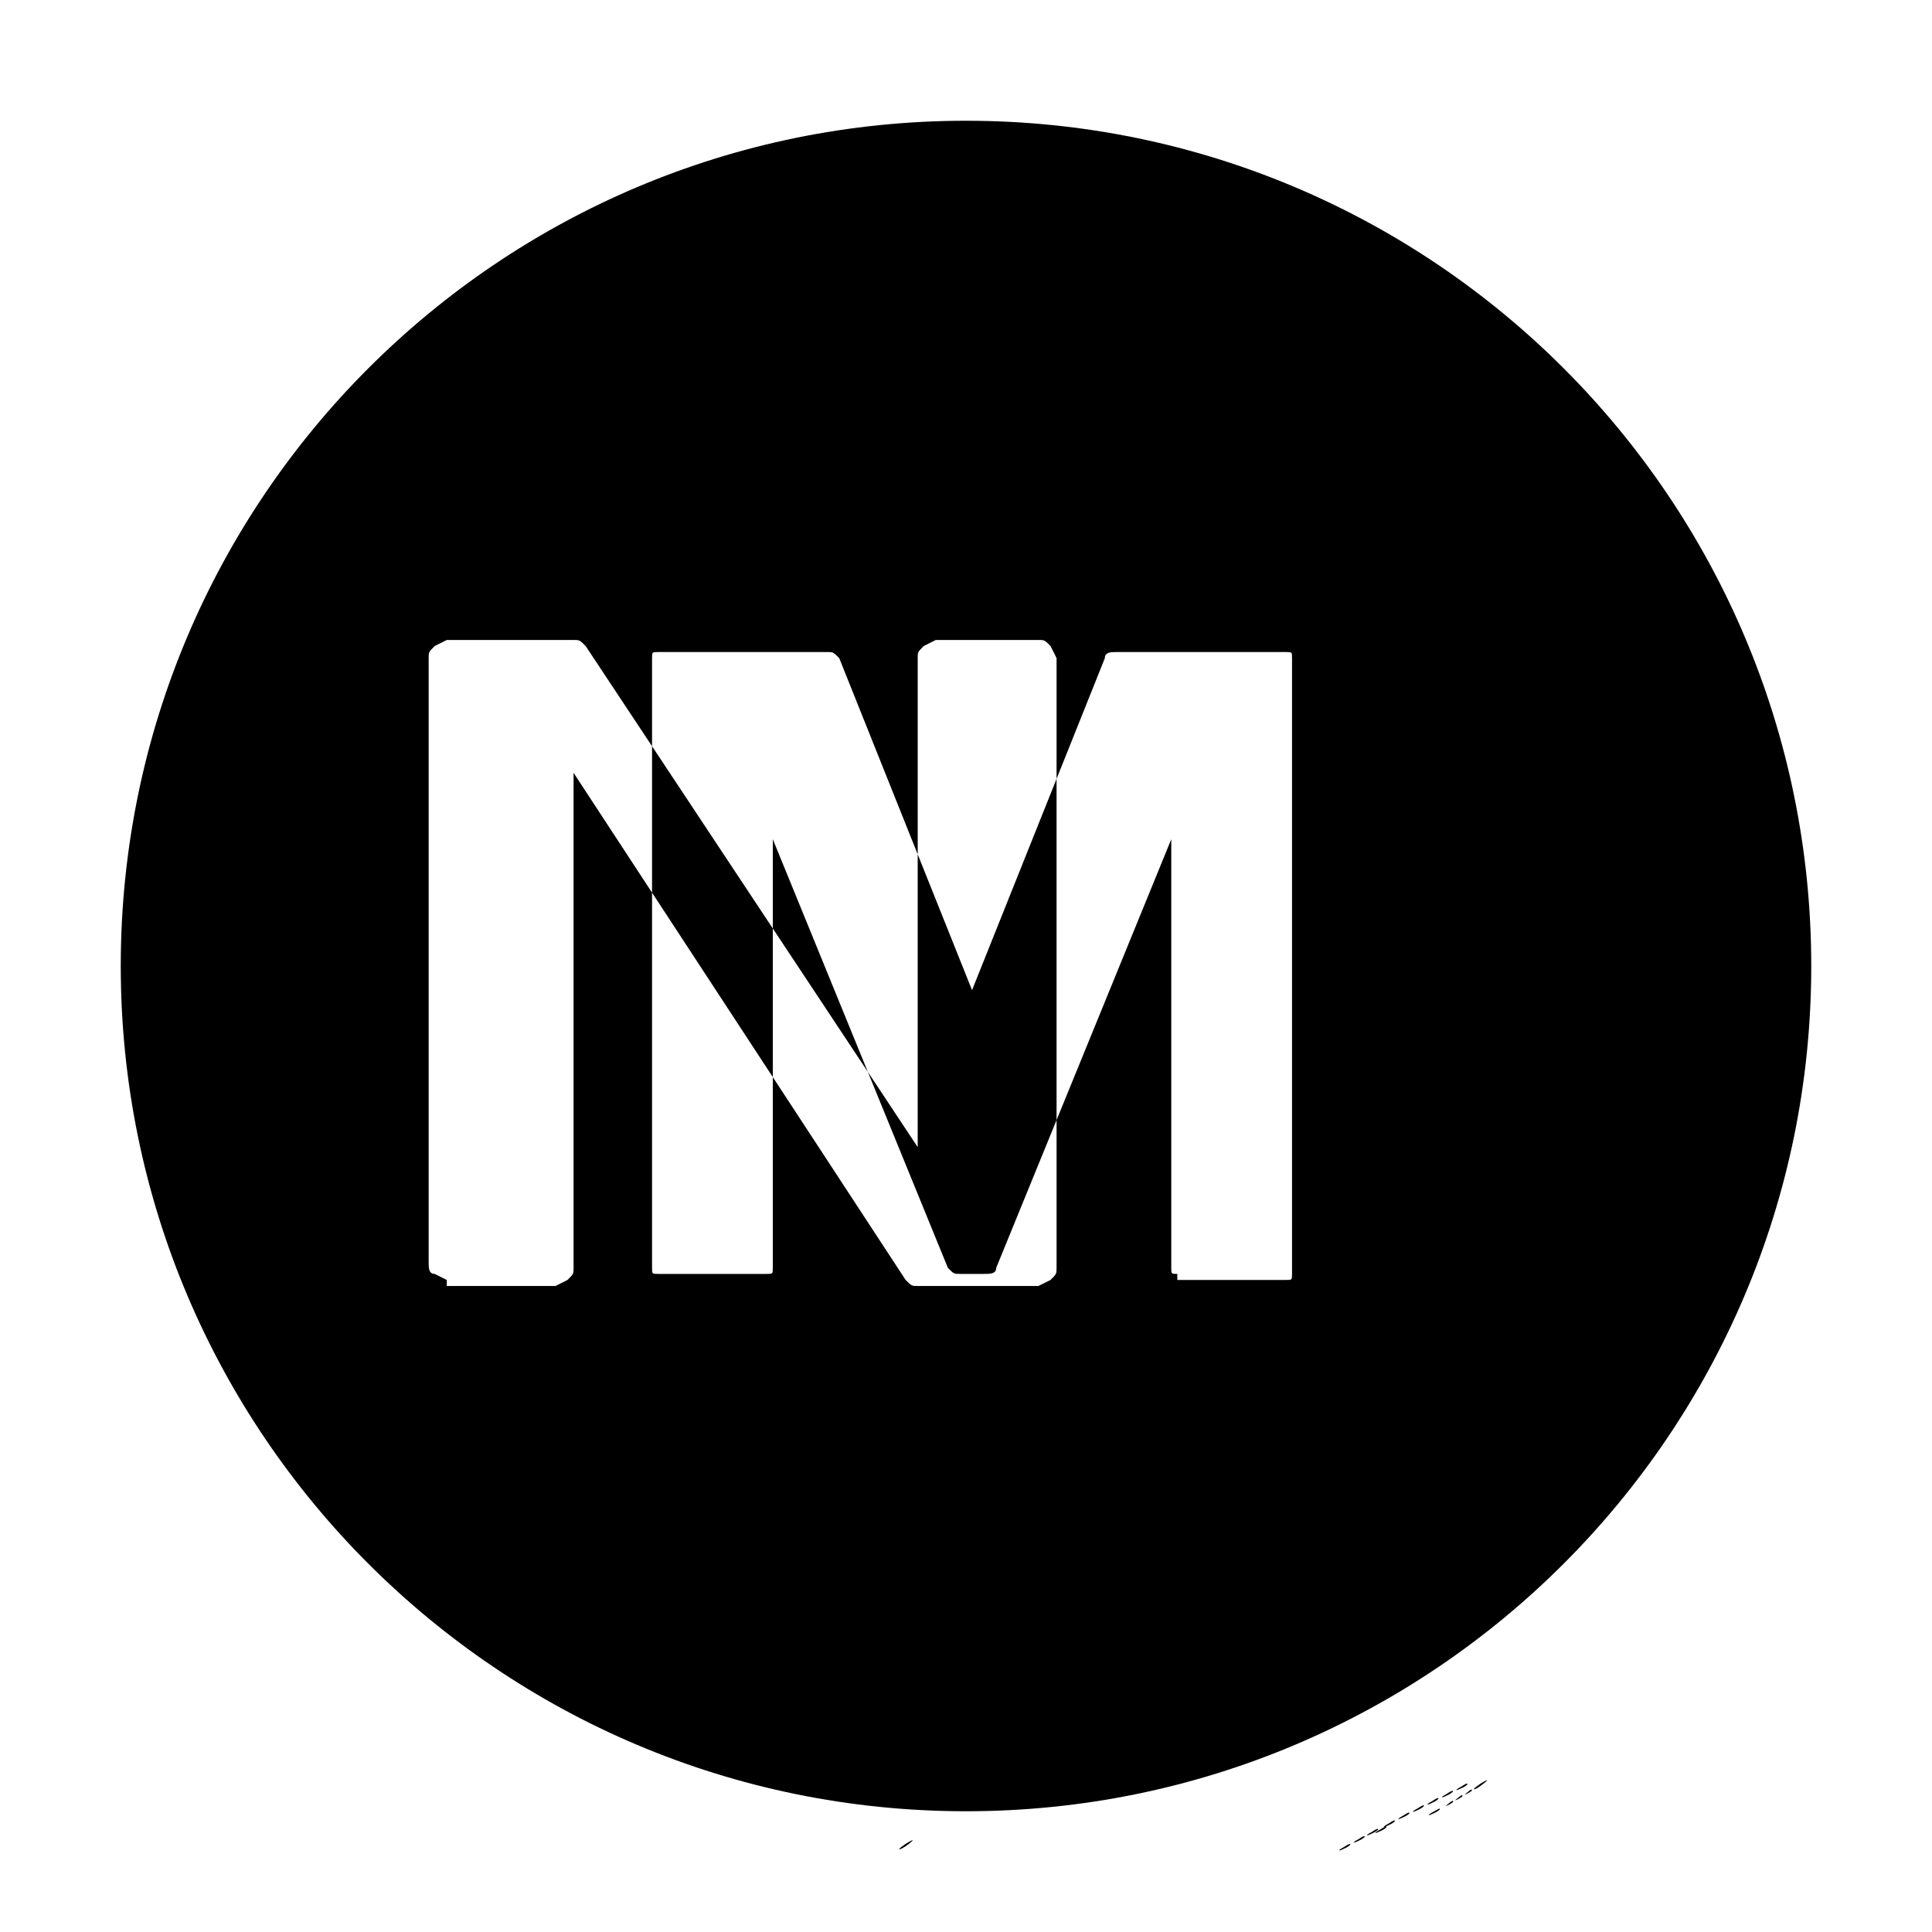 <svg xmlns="http://www.w3.org/2000/svg" viewBox="0 0 32 32">
  <path d="M23.749 30.005c-0.119 0.063-0.109 0.083 0.005 0.025 0.037-0.015 0.068-0.036 0.095-0.061 0-0.021 0-0.021-0.1 0.036zM23.989 29.875c-0.057 0.047-0.057 0.047 0.011 0.016 0.036-0.021 0.068-0.041 0.068-0.047 0-0.027-0.016-0.021-0.079 0.031zM24.145 29.781c-0.057 0.047-0.057 0.047 0.011 0.016 0.037-0.021 0.068-0.043 0.068-0.048 0-0.025-0.016-0.020-0.079 0.032zM24.303 29.688c-0.057 0.047-0.057 0.047 0.009 0.015 0.037-0.020 0.068-0.041 0.068-0.047 0-0.025-0.016-0.020-0.077 0.032zM24.516 29.547c-0.109 0.073-0.147 0.12-0.047 0.068 0.067-0.041 0.181-0.131 0.161-0.131-0.043 0.016-0.079 0.043-0.115 0.063zM14.953 30.609c0.073-0.041 0.183-0.131 0.161-0.131-0.041 0.016-0.079 0.043-0.115 0.063-0.109 0.073-0.147 0.12-0.047 0.068zM22.871 30.325c0.037-0.015 0.068-0.036 0.095-0.061 0-0.021-0.027-0.015-0.1 0.036-0.119 0.063-0.109 0.083 0.005 0.025zM22.271 30.615c0.037-0.015 0.068-0.036 0.095-0.061 0-0.021-0.027-0.015-0.1 0.036-0.119 0.063-0.109 0.083 0.005 0.025zM22.511 30.485c0.037-0.015 0.068-0.036 0.095-0.061 0-0.021-0.027-0.015-0.1 0.036-0.119 0.063-0.109 0.083 0.005 0.025zM22.731 30.365c0.037-0.015 0.068-0.036 0.095-0.061 0-0.021-0.027-0.015-0.1 0.036-0.119 0.063-0.109 0.083 0.005 0.025zM23.011 30.225c0.037-0.015 0.068-0.036 0.095-0.061 0-0.021-0.027-0.015-0.1 0.036-0.119 0.063-0.109 0.083 0.005 0.025zM23.251 30.095c0.037-0.015 0.068-0.036 0.095-0.061 0-0.021-0.027-0.015-0.1 0.036-0.119 0.063-0.109 0.083 0.005 0.025zM23.491 29.975c0.037-0.015 0.068-0.036 0.095-0.061 0-0.021-0.027-0.015-0.1 0.036-0.119 0.063-0.109 0.083 0.005 0.025zM23.731 29.855c0.037-0.015 0.068-0.036 0.095-0.061 0-0.021-0.027-0.015-0.1 0.036-0.119 0.063-0.109 0.083 0.005 0.025zM23.972 29.735c0.037-0.015 0.068-0.036 0.095-0.061 0-0.021-0.027-0.015-0.1 0.036-0.119 0.063-0.109 0.083 0.005 0.025zM24.212 29.615c0.037-0.015 0.068-0.036 0.095-0.061 0-0.021-0.027-0.015-0.1 0.036-0.119 0.063-0.109 0.083 0.005 0.025z" fill="#000"/>
  <path d="M16 2C8.268 2 2 8.268 2 16s6.268 14 14 14 14-6.268 14-14S23.732 2 16 2zM7.4 21.2l-.2-.1c-.1 0-.1-.1-.1-.2V10.9c0-.1 0-.1.1-.2l.2-.1h2.1c.1 0 .1 0 .2.1l5.5 8.3v-8.1c0-.1 0-.1.1-.2l.2-.1h1.7c.1 0 .1 0 .2.1l.1.2v10.1c0 .1 0 .1-.1.2l-.2.1h-2c-.1 0-.1 0-.2-.1l-5.5-8.4v8.2c0 .1 0 .1-.1.2l-.2.1H7.4zm12.1-.1c-.1 0-.1 0-.1-.1v-7.1l-2.9 7.1c0 .1-.1.1-.2.1h-.4c-.1 0-.1 0-.2-.1l-2.9-7.1v7.1c0 .1 0 .1-.1.1h-1.8c-.1 0-.1 0-.1-.1V10.9c0-.1 0-.1.1-.1h2.8c.1 0 .1 0 .2.1l2.2 5.5 2.2-5.5c0-.1.1-.1.2-.1h2.8c.1 0 .1 0 .1.1v10.2c0 .1 0 .1-.1.1h-1.8z" fill="#000"/>
</svg> 